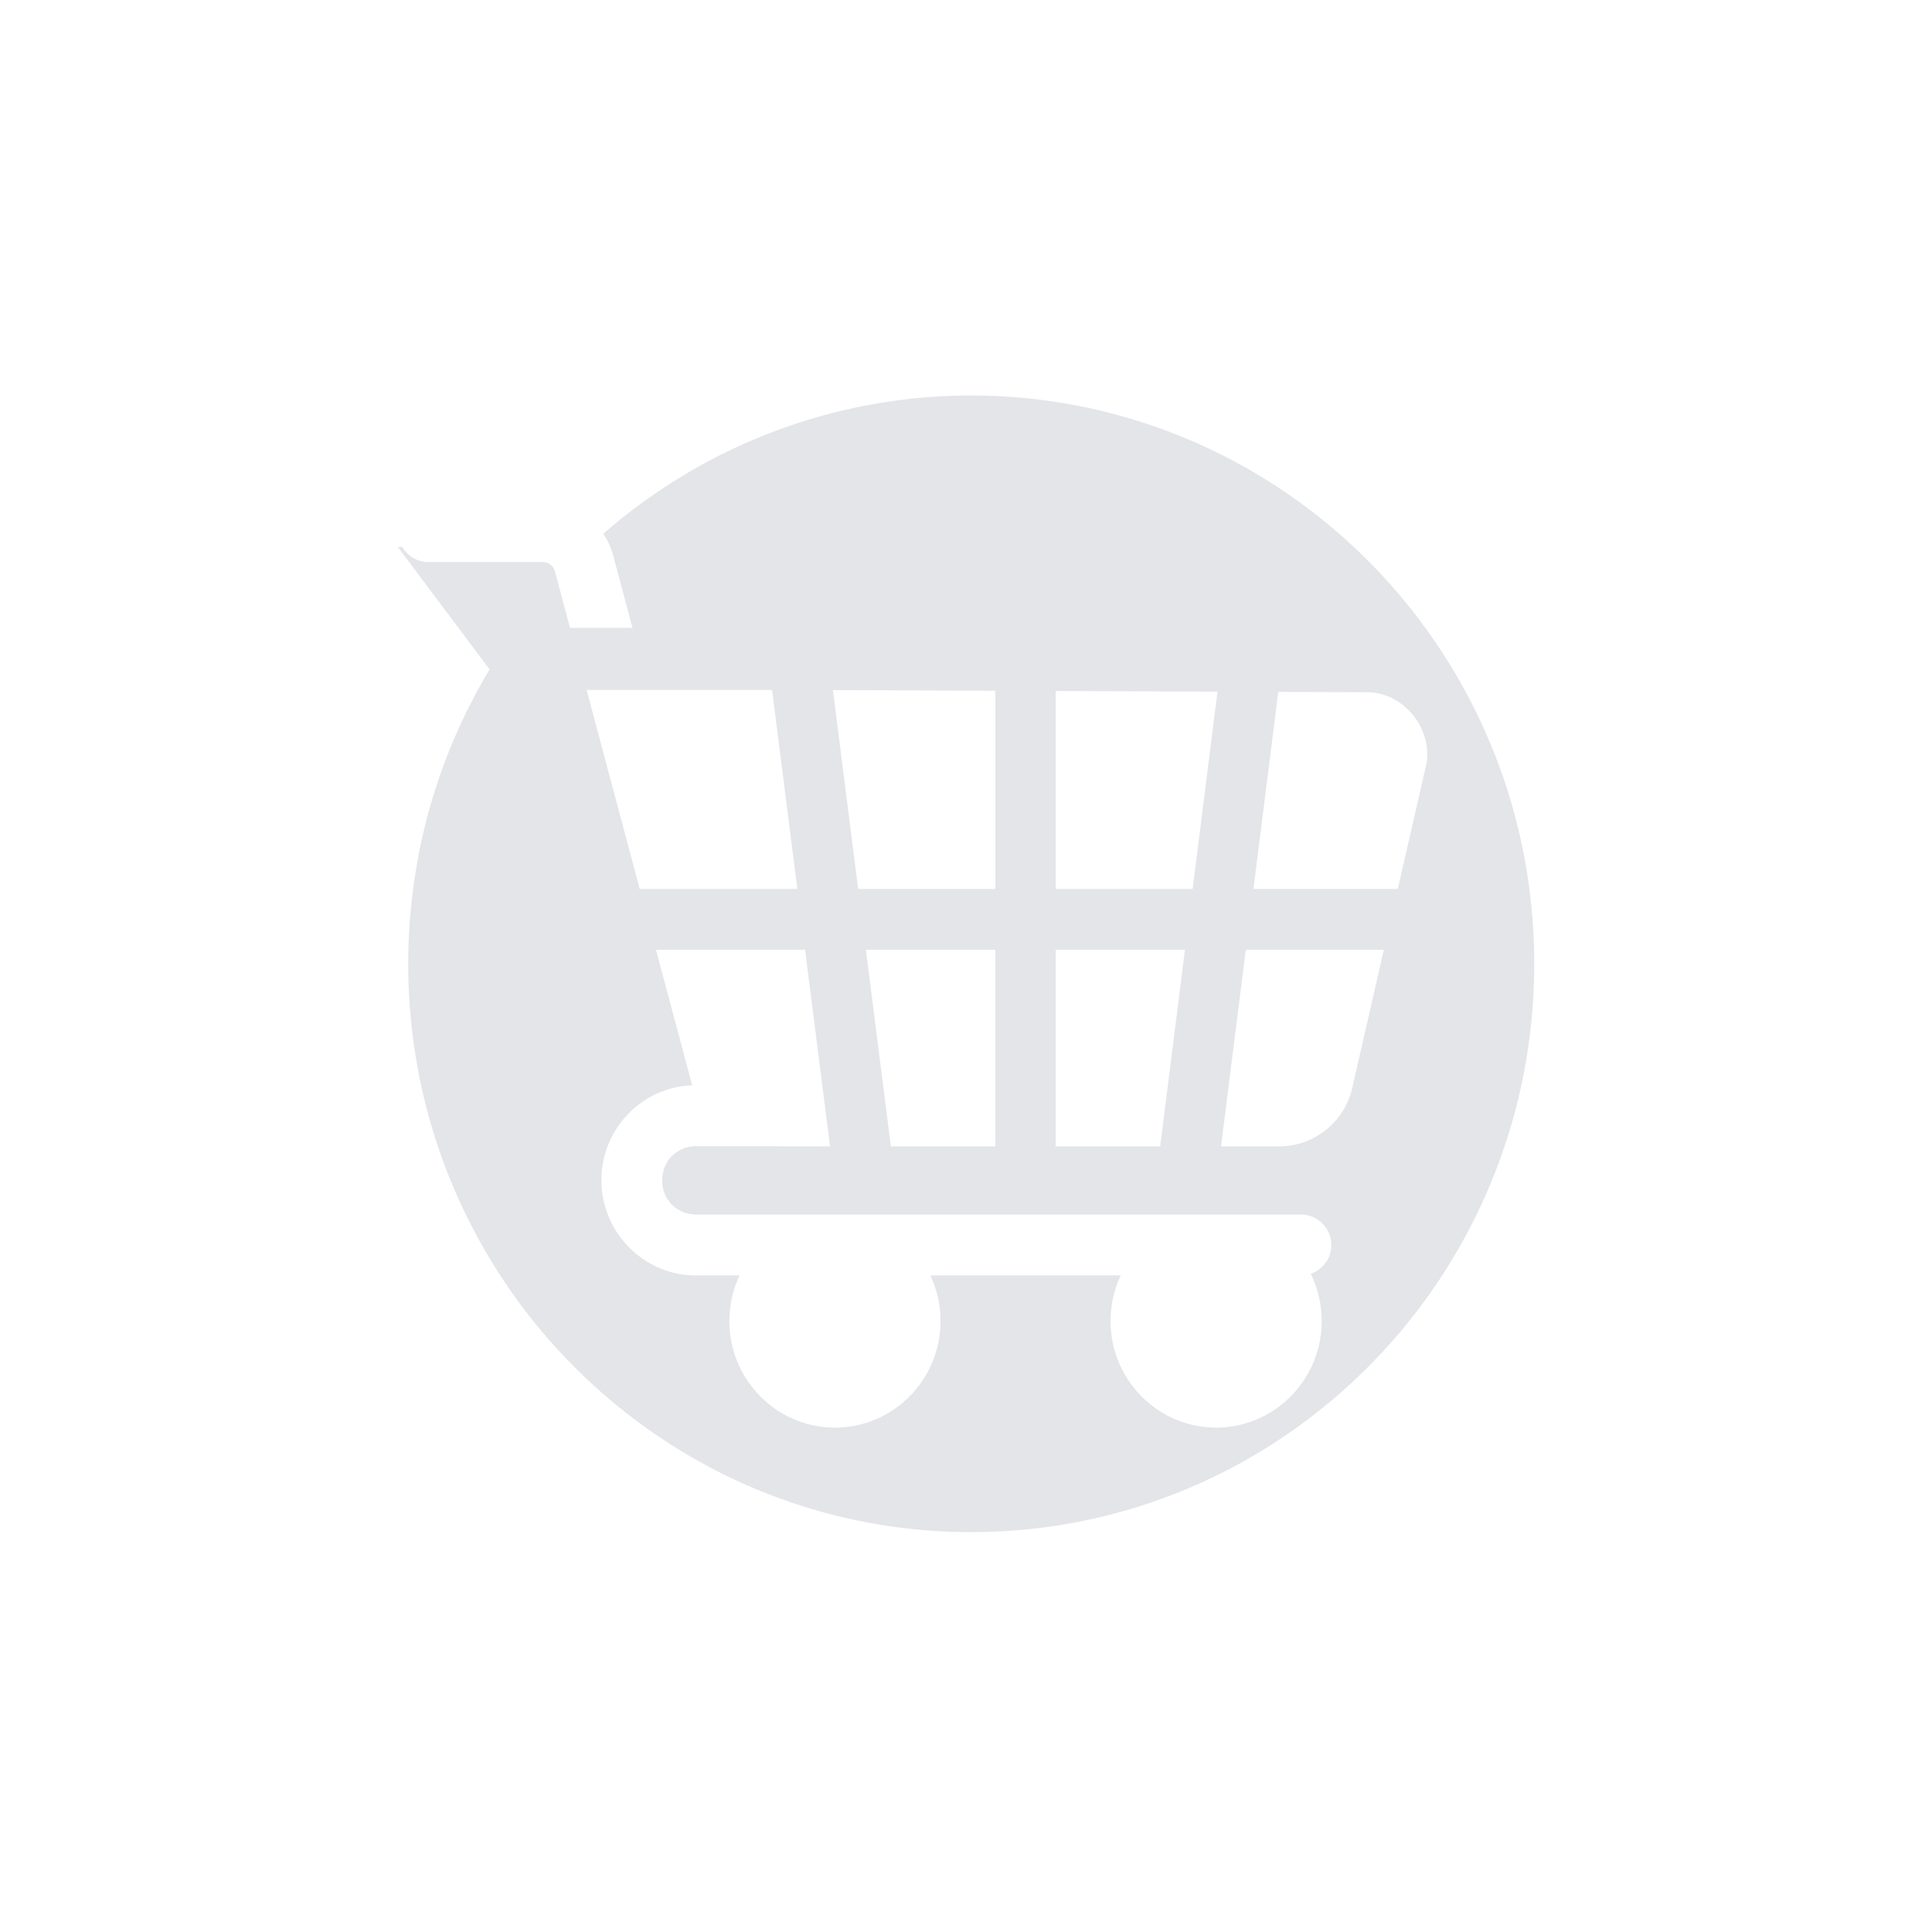 <svg xmlns="http://www.w3.org/2000/svg" width="850" height="850" viewBox="0 0 850 850">
  <g id="Group_3" data-name="Group 3" transform="translate(-250 -120)">
    <g id="Group_2" data-name="Group 2" transform="translate(190 5)">
      <path id="Path_1" data-name="Path 1" d="M0,0H850V850H0Z" transform="translate(60 115)" fill="rgba(255,255,255,0)"/>
      <path id="Path_118" data-name="Path 118" d="M252.3,500a245.01,245.01,0,0,1-138.49-42.7A250.158,250.158,0,0,1,9.637,300.384a254.3,254.3,0,0,1,4.346-118.763A249.907,249.907,0,0,1,40.4,120.473L0,66.555H1.978a13.411,13.411,0,0,0,4.763,4.823,13.165,13.165,0,0,0,6.71,1.836H63.824a5.526,5.526,0,0,1,5.322,4.1l6.639,24.863H103.27l-8.5-31.848a32.306,32.306,0,0,0-4.329-9.571,249.189,249.189,0,0,1,34.9-25.467A245.631,245.631,0,0,1,390.792,42.7,250.157,250.157,0,0,1,494.967,199.62a254.739,254.739,0,0,1,0,100.767A250.276,250.276,0,0,1,390.792,457.3,245.017,245.017,0,0,1,252.3,500ZM113.611,243.822h0l15.924,59.631a40.959,40.959,0,0,0-28.008,12.428A41.718,41.718,0,0,0,89.61,345.966c.391,22.658,18.977,41.092,41.43,41.092h19.349a46.953,46.953,0,0,0-4.49,20.09c0,25.848,20.835,46.877,46.446,46.877S238.789,433,238.789,407.148a46.949,46.949,0,0,0-4.491-20.09h83.789a46.952,46.952,0,0,0-4.487,20.083c0,25.848,20.835,46.877,46.445,46.877s46.446-21.029,46.446-46.877a46.946,46.946,0,0,0-4.834-20.79,13.4,13.4,0,0,0-4.232-26.078H131.04a15.331,15.331,0,0,1-11.051-4.967,15.053,15.053,0,0,1-3.643-10.017A14.78,14.78,0,0,1,131.083,330.2l59.1.091L179.2,243.822Zm259.478,0L362.2,330.293h25.5a33.036,33.036,0,0,0,32.272-25.908l13.857-60.563Zm-83.625,0v86.471h45.984v-.1l10.88-86.376Zm-83.5,0,10.973,86.4v.066h45.989V243.822Zm181.42-113.483a.058.058,0,0,0,0,.008v.008l-10.92,86.682h63.5l12.218-53.4a23.567,23.567,0,0,0,.756-5.914,25.474,25.474,0,0,0-.689-5.868,28.542,28.542,0,0,0-5.093-10.676,28.188,28.188,0,0,0-8.978-7.709,24.427,24.427,0,0,0-11.656-2.973h-.344l-38.789-.157Zm-97.919-.4v87.1h60.246l10.935-86.807-71.181-.29Zm-98.019-.4,11.112,87.494h60.368v-87.2ZM83.08,129.487h0c1.93,7.231,9.134,34.2,14.922,55.878l1.289,4.827,7.169,26.845H175.8L164.686,129.53v-.043H83.08Z" transform="translate(235 289.065)" fill="rgba(203,208,213,0.55)"/>
    </g>
  </g>
</svg>

